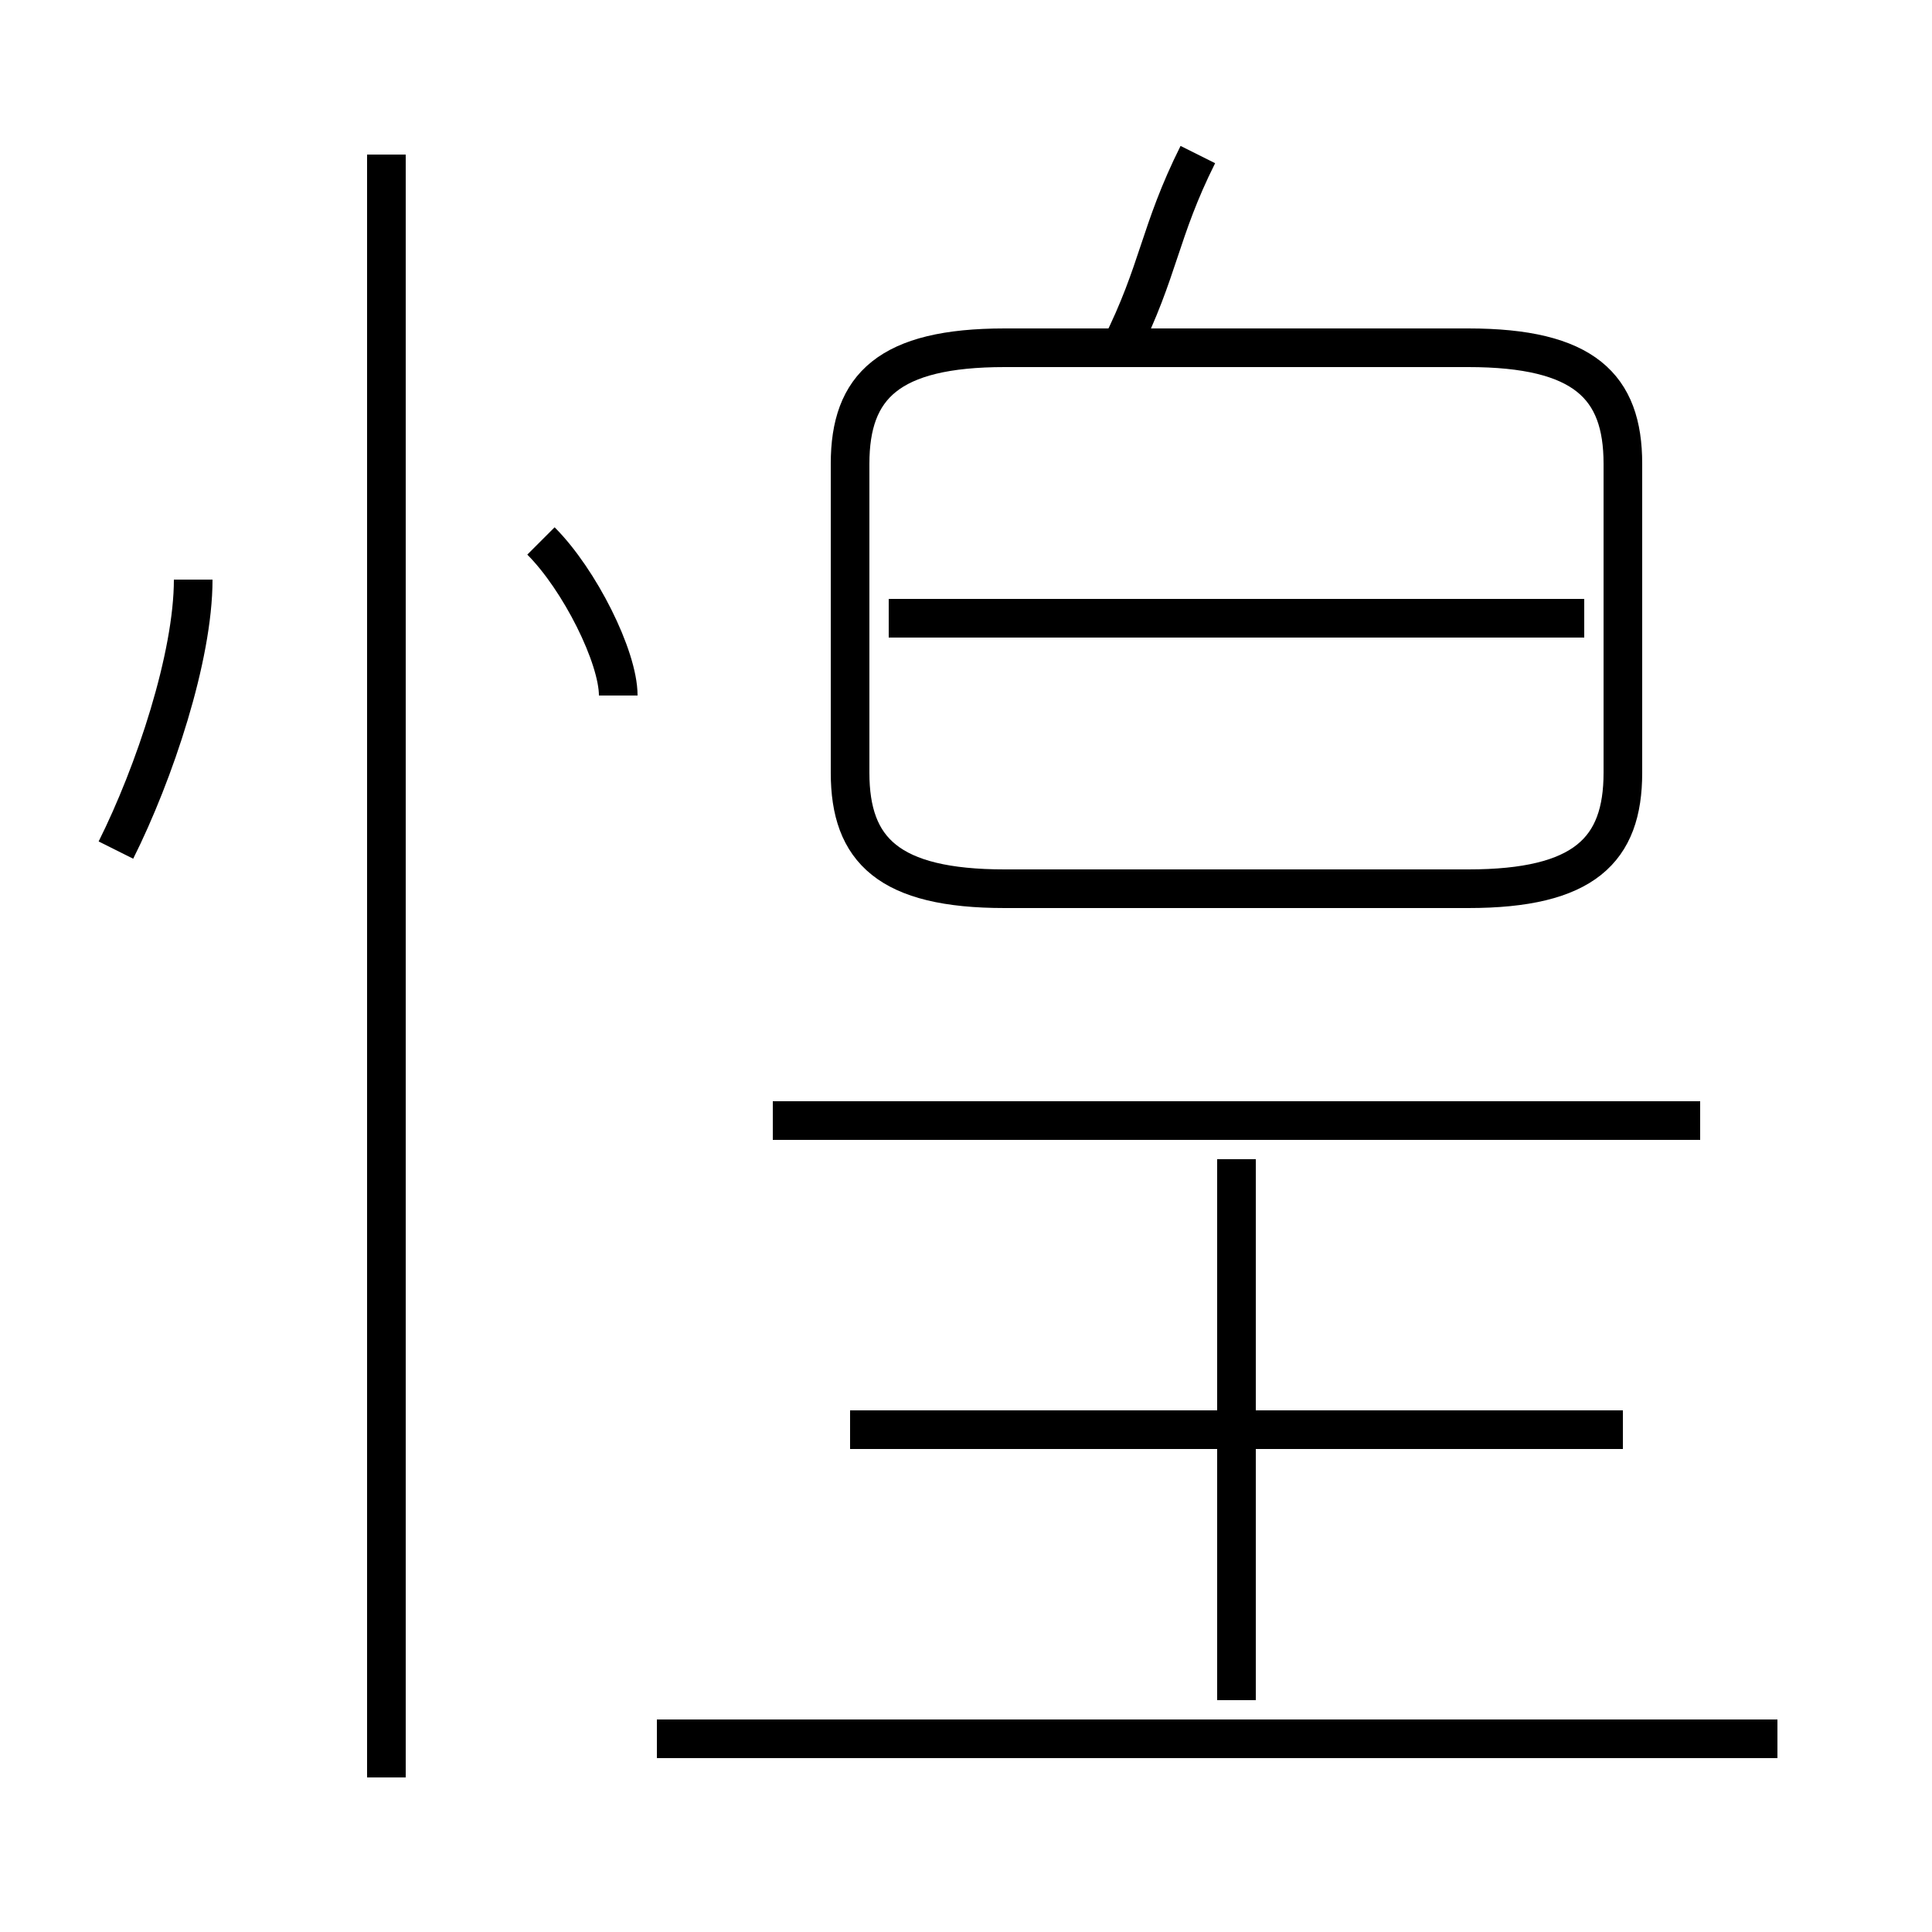 <?xml version='1.0' encoding='utf8'?>
<svg viewBox="0.0 -6.0 50.0 50.0" version="1.1" xmlns="http://www.w3.org/2000/svg">
<rect x="0.0" y="-6.0" width="50.0" height="50.0" fill="#808080" stroke="none"/>
<rect x="-1000" y="-1000" width="2000" height="2000" stroke="white" fill="white"/>
<g style="fill:white;stroke:#000000;  stroke-width:1">
<path d="M 26 -21 L 38 -21 C 41 -21 42 -22 42 -24 L 42 -32 C 42 -34 41 -35 38 -35 L 26 -35 C 23 -35 22 -34 22 -32 L 22 -24 C 22 -22 23 -21 26 -21 Z M 10 2 L 10 -40 M 3 -22 C 4 -24 5 -27 5 -29 M 46 1 L 17 1 M 32 0 L 32 -14 M 42 -7 L 22 -7 M 16 -26 C 16 -27 15 -29 14 -30 M 44 -15 L 20 -15 M 41 -28 L 23 -28 M 29 -35 C 30 -37 30 -38 31 -40" transform="translate(0.0 38.0)" />
</g>
</svg>